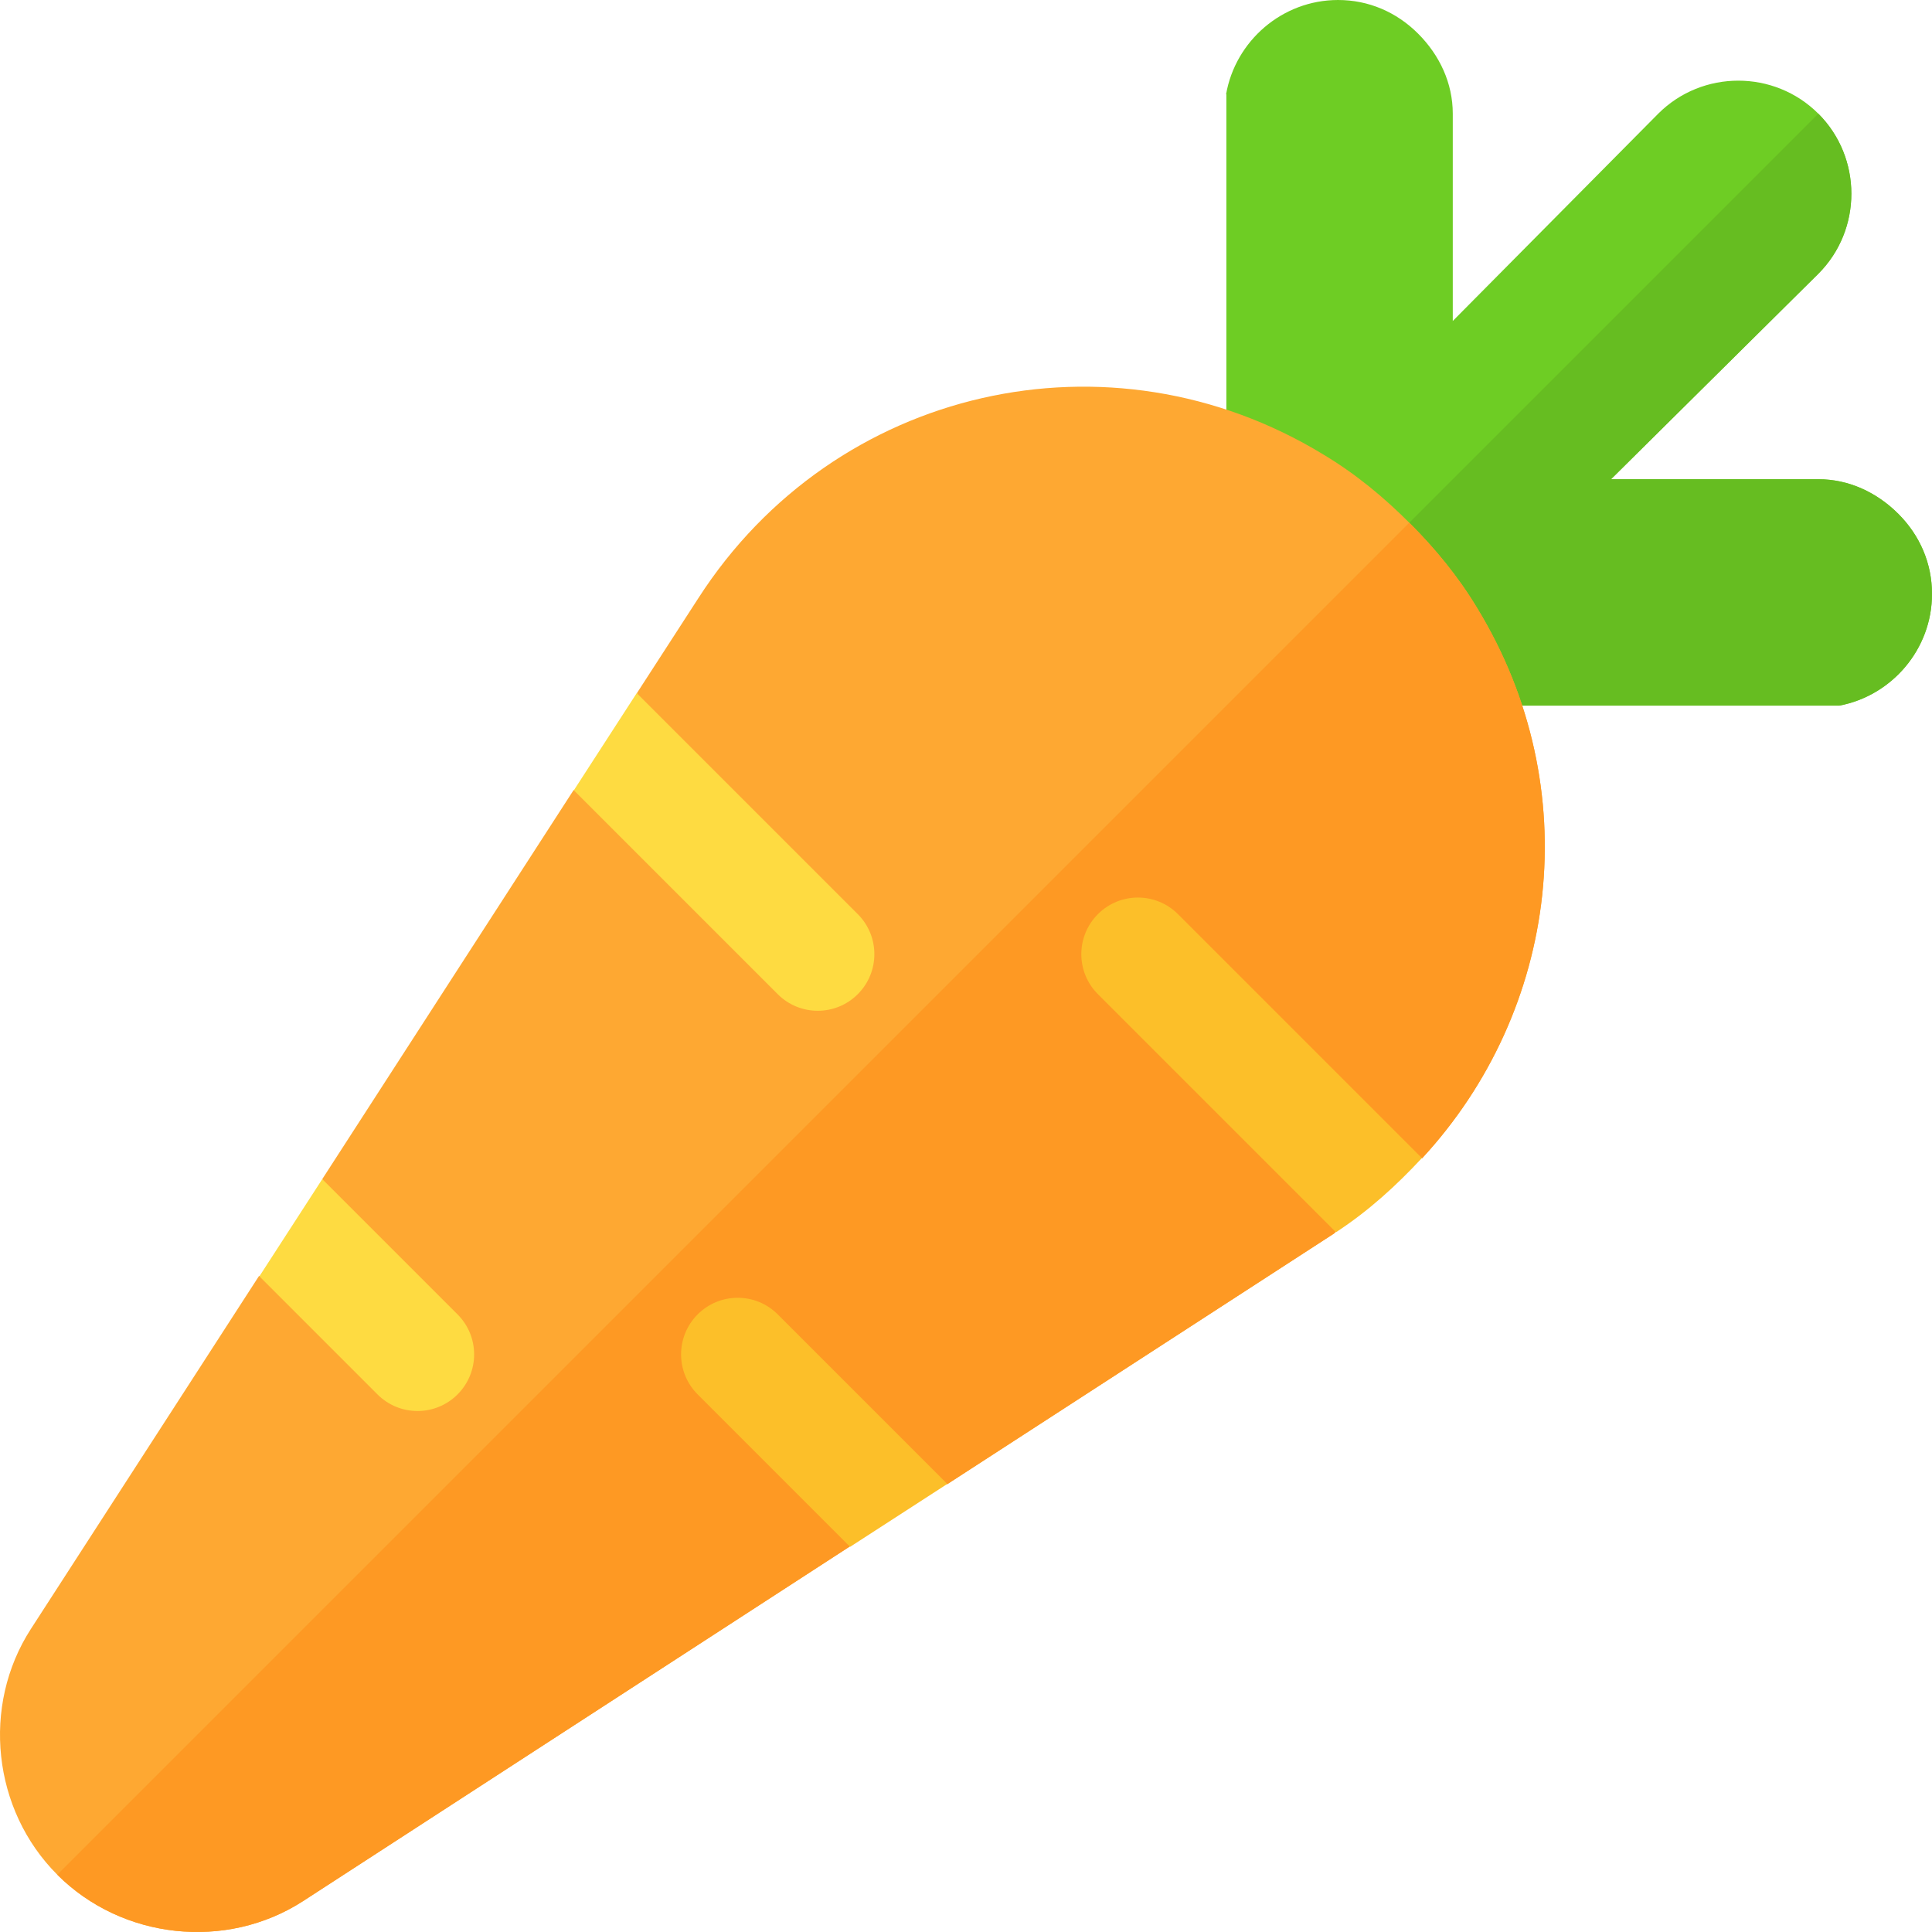 <?xml version="1.0" encoding="iso-8859-1"?>
<!-- Generator: Adobe Illustrator 19.0.0, SVG Export Plug-In . SVG Version: 6.00 Build 0)  -->
<svg version="1.1" id="Capa_1" xmlns="http://www.w3.org/2000/svg" xmlns:xlink="http://www.w3.org/1999/xlink" x="0px" y="0px"
	 viewBox="0 0 512 512" style="enable-background:new 0 0 512 512;" xml:space="preserve">
<path style="fill:#6ECD24;" d="M503.09,136.19c-5.728-5.728-13.152-9.19-21.213-9.19h-54.943l54.943-54.45
	c11.667-11.667,11.667-30.759,0-42.426s-30.759-11.667-42.426,0L385,85.066V30.124c0-8.061-3.462-15.485-9.19-21.213
	C370.082,3.182,362.658,0,354.597,0c-14.8,0.001-27.215,10.867-29.674,25H325v162h162.424c13.926-2.631,24.574-14.946,24.576-29.597
	C512,149.342,508.818,141.918,503.09,136.19z"/>
<path style="fill:#66BD21;" d="M487.424,187c13.926-2.631,24.574-14.946,24.576-29.597c0-8.061-3.182-15.485-8.91-21.213
	S489.937,127,481.876,127h-54.943l54.943-54.45c11.667-11.667,11.667-30.759,0-42.426L325,187H487.424z"/>
<path style="fill:#FEA832;" d="M333.384,284.682l20.576,41.789c-0.212,0.212-0.212,0.212-0.423,0.423l-102.46,66.399l-23.759-2.545
	l-2.121,19.092l-144.89,93.978C59.943,516.971,32.365,514,15.182,496.818c-17.183-17.183-20.153-44.761-7.001-65.125l60.462-93.553
	l31.395,10.182l-14.637-35.85l66.61-103.096l32.88,11.667l-16.122-37.335l16.336-25.244
	c36.061-56.003,109.035-72.549,165.674-37.972c8.484,5.092,15.91,11.244,22.698,18.032s12.94,14.214,18.032,22.698
	c29.062,47.73,21.637,106.489-14.638,145.735L333.384,284.682z"/>
<path style="fill:#FE9923;" d="M333.384,284.682l20.576,41.789c-0.212,0.212-0.212,0.212-0.423,0.423l-102.46,66.399l-23.759-2.545
	l-2.121,19.092l-144.89,93.978C59.943,516.971,32.365,514,15.182,496.818l358.295-358.295c6.788,6.788,12.94,14.214,18.032,22.698
	c29.062,47.73,21.637,106.489-14.638,145.735L333.384,284.682z"/>
<path style="fill:#FCBF29;" d="M376.815,306.9l-64.644-64.644c-5.863-5.863-15.351-5.863-21.213,0
	c-5.863,5.863-5.863,15.351,0,21.213l63.088,63.088C362.716,320.898,370.094,314.134,376.815,306.9z"/>
<path style="fill:#FEDB41;" d="M227.318,263.469c5.863-5.863,5.863-15.351,0-21.213l-58.578-58.578l-16.666,25.76l54.031,54.031
	C211.967,269.332,221.455,269.332,227.318,263.469z"/>
<path style="fill:#FCBF29;" d="M184.891,348.322c-5.863,5.863-5.863,15.351,0,21.213l40.392,40.392l25.759-16.667l-44.938-44.938
	C200.242,342.46,190.754,342.46,184.891,348.322z"/>
<path style="fill:#FEDB41;" d="M121.252,369.535c5.863-5.863,5.863-15.351,0-21.213l-35.846-35.846l-16.666,25.76l31.299,31.299
	C105.901,375.398,115.389,375.398,121.252,369.535z"/>
</svg>
